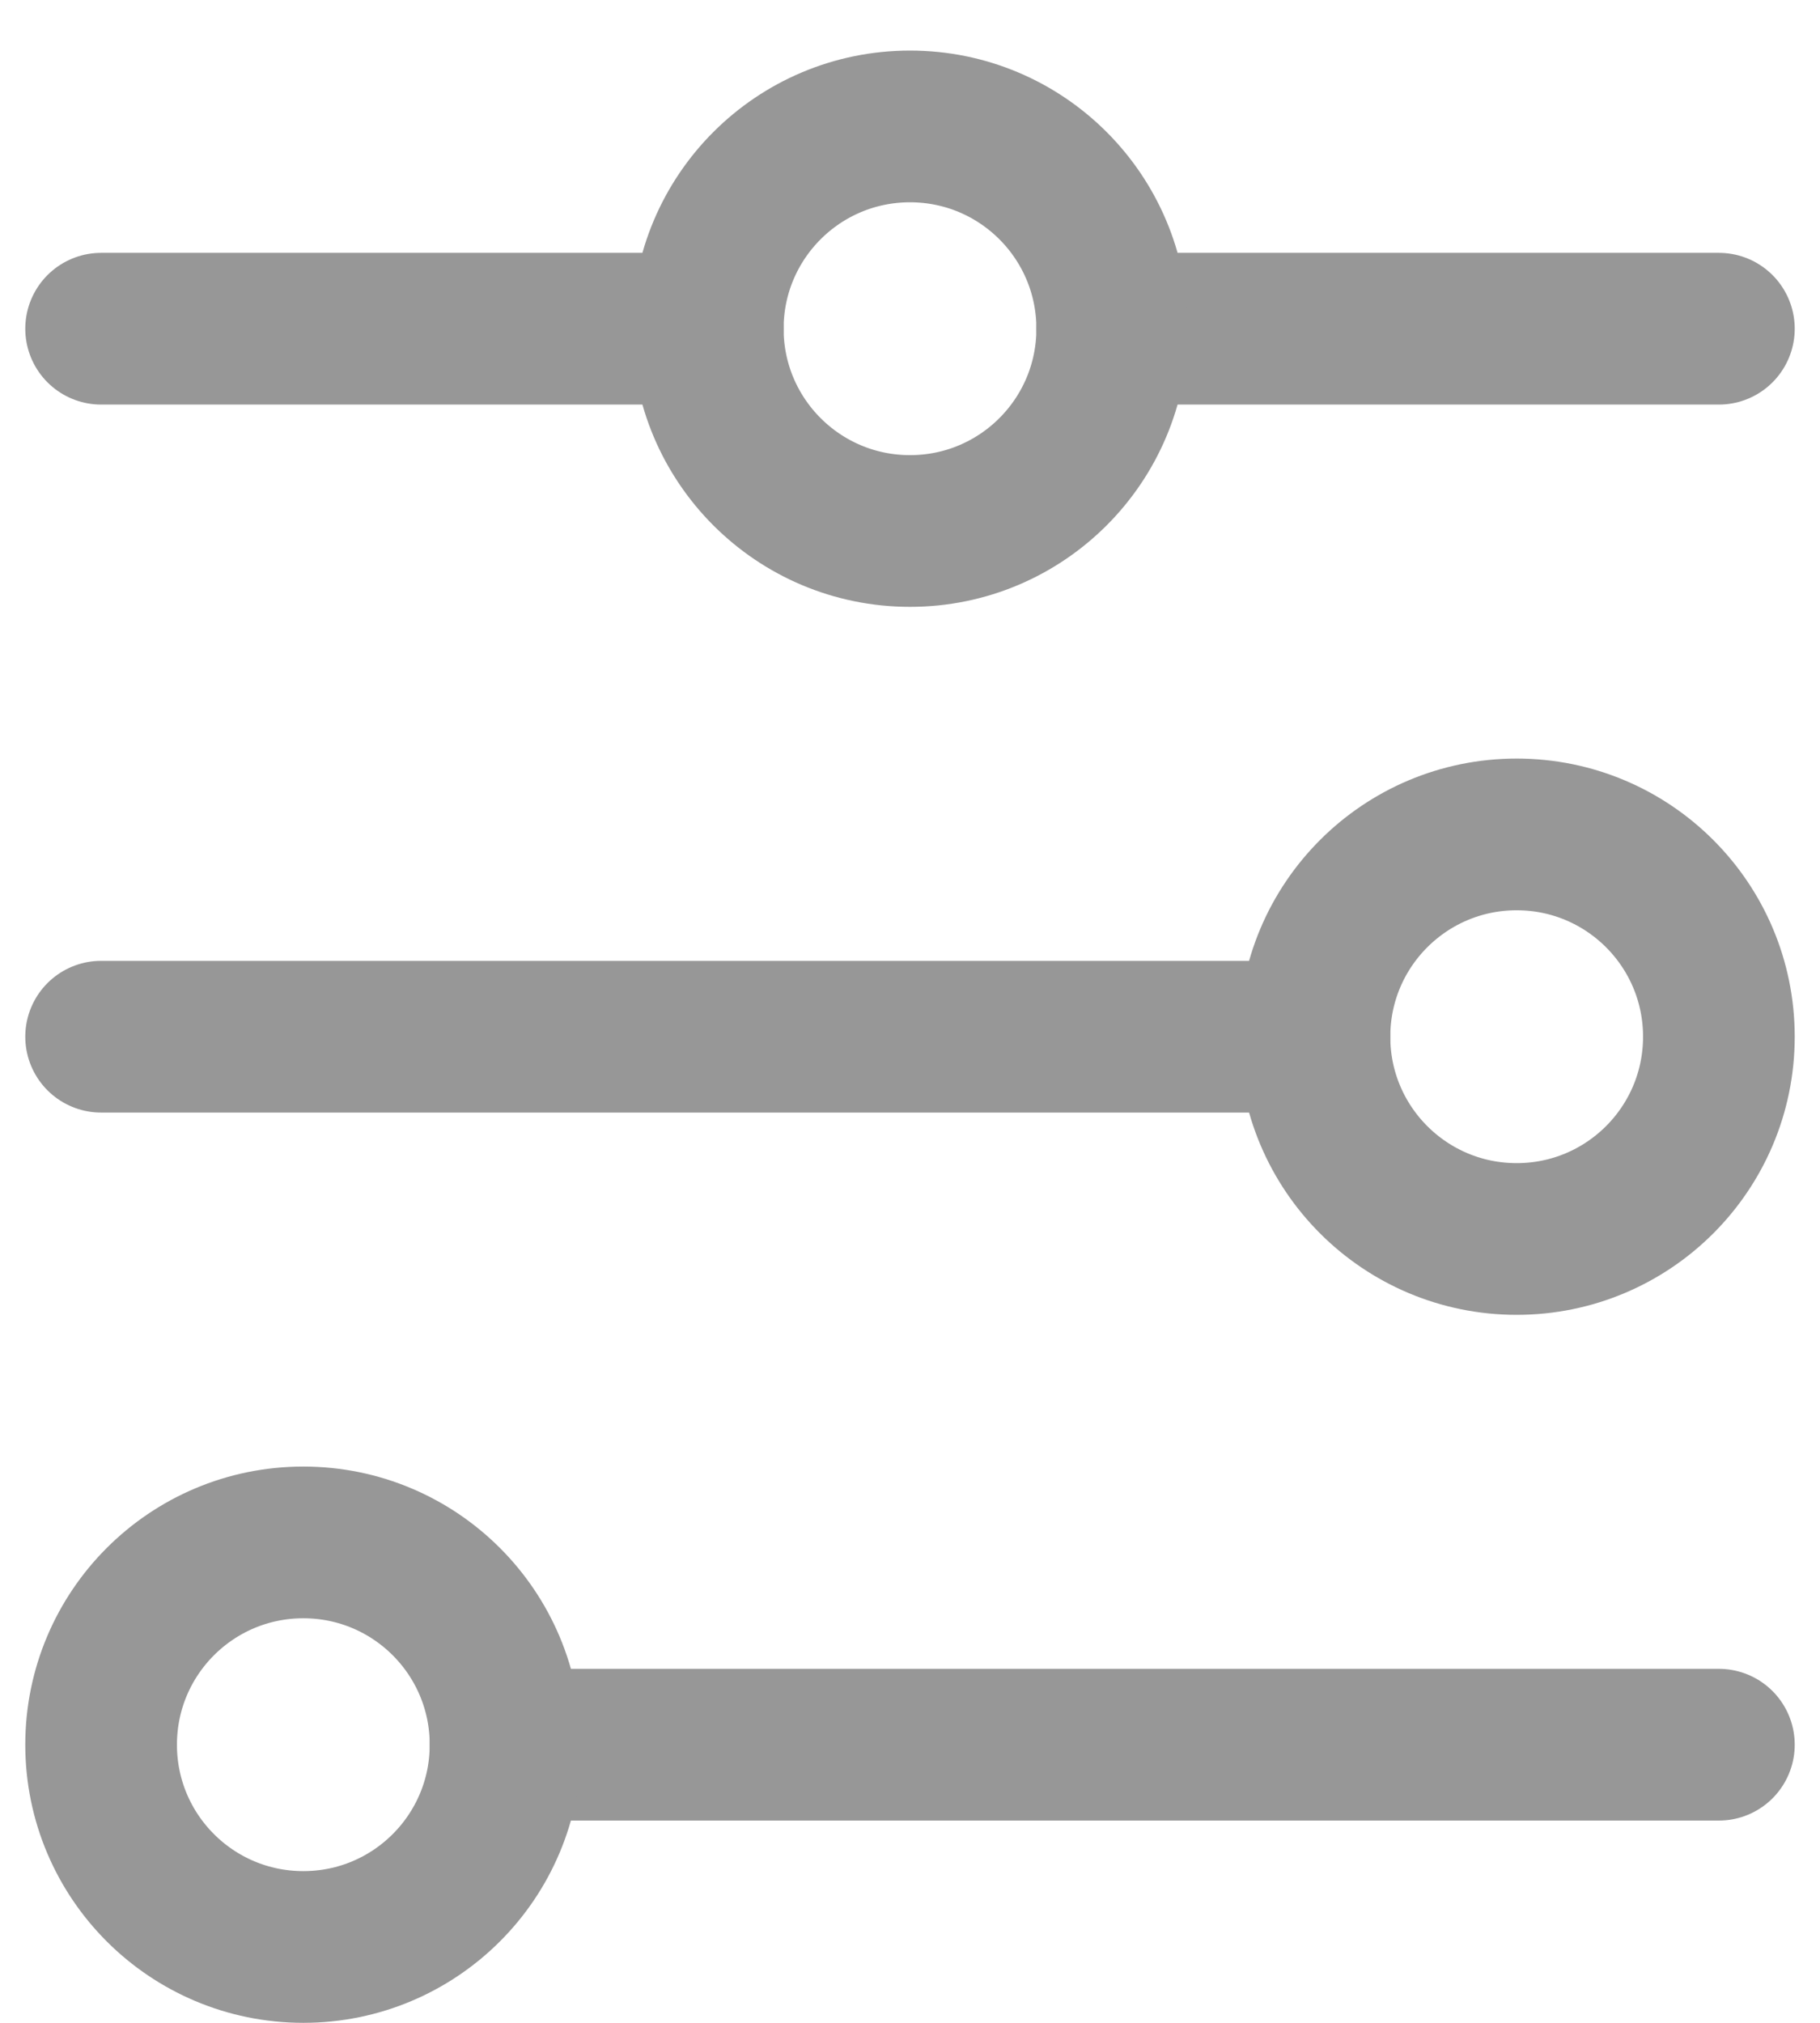<svg width="18" height="20" viewBox="0 0 18 20" fill="none" xmlns="http://www.w3.org/2000/svg">
<path d="M7 3.25H1" stroke="#979797" stroke-width="1.5" stroke-linecap="round"/>
<path d="M11 3.25H17" stroke="#979797" stroke-width="1.5" stroke-linecap="round"/>
<path d="M13 10.25H1" stroke="#979797" stroke-width="1.5" stroke-linecap="round"/>
<path d="M5 17.25H17" stroke="#979797" stroke-width="1.5" stroke-linecap="round"/>
<path d="M5 17.25C5 16.145 4.105 15.25 3 15.25C1.895 15.25 1 16.145 1 17.25C1 18.355 1.895 19.25 3 19.25C4.105 19.25 5 18.355 5 17.25Z" stroke="#979797" stroke-width="1.5" stroke-linecap="round"/>
<path d="M17 10.25C17 9.145 16.105 8.25 15 8.25C13.895 8.25 13 9.145 13 10.25C13 11.355 13.895 12.25 15 12.25C16.105 12.25 17 11.355 17 10.25Z" stroke="#979797" stroke-width="1.5" stroke-linecap="round"/>
<path d="M11 3.25C11 2.145 10.105 1.25 9 1.25C7.895 1.25 7 2.145 7 3.25C7 4.355 7.895 5.25 9 5.25C10.105 5.25 11 4.355 11 3.25Z" stroke="#979797" stroke-width="1.5" stroke-linecap="round"/>
</svg>
